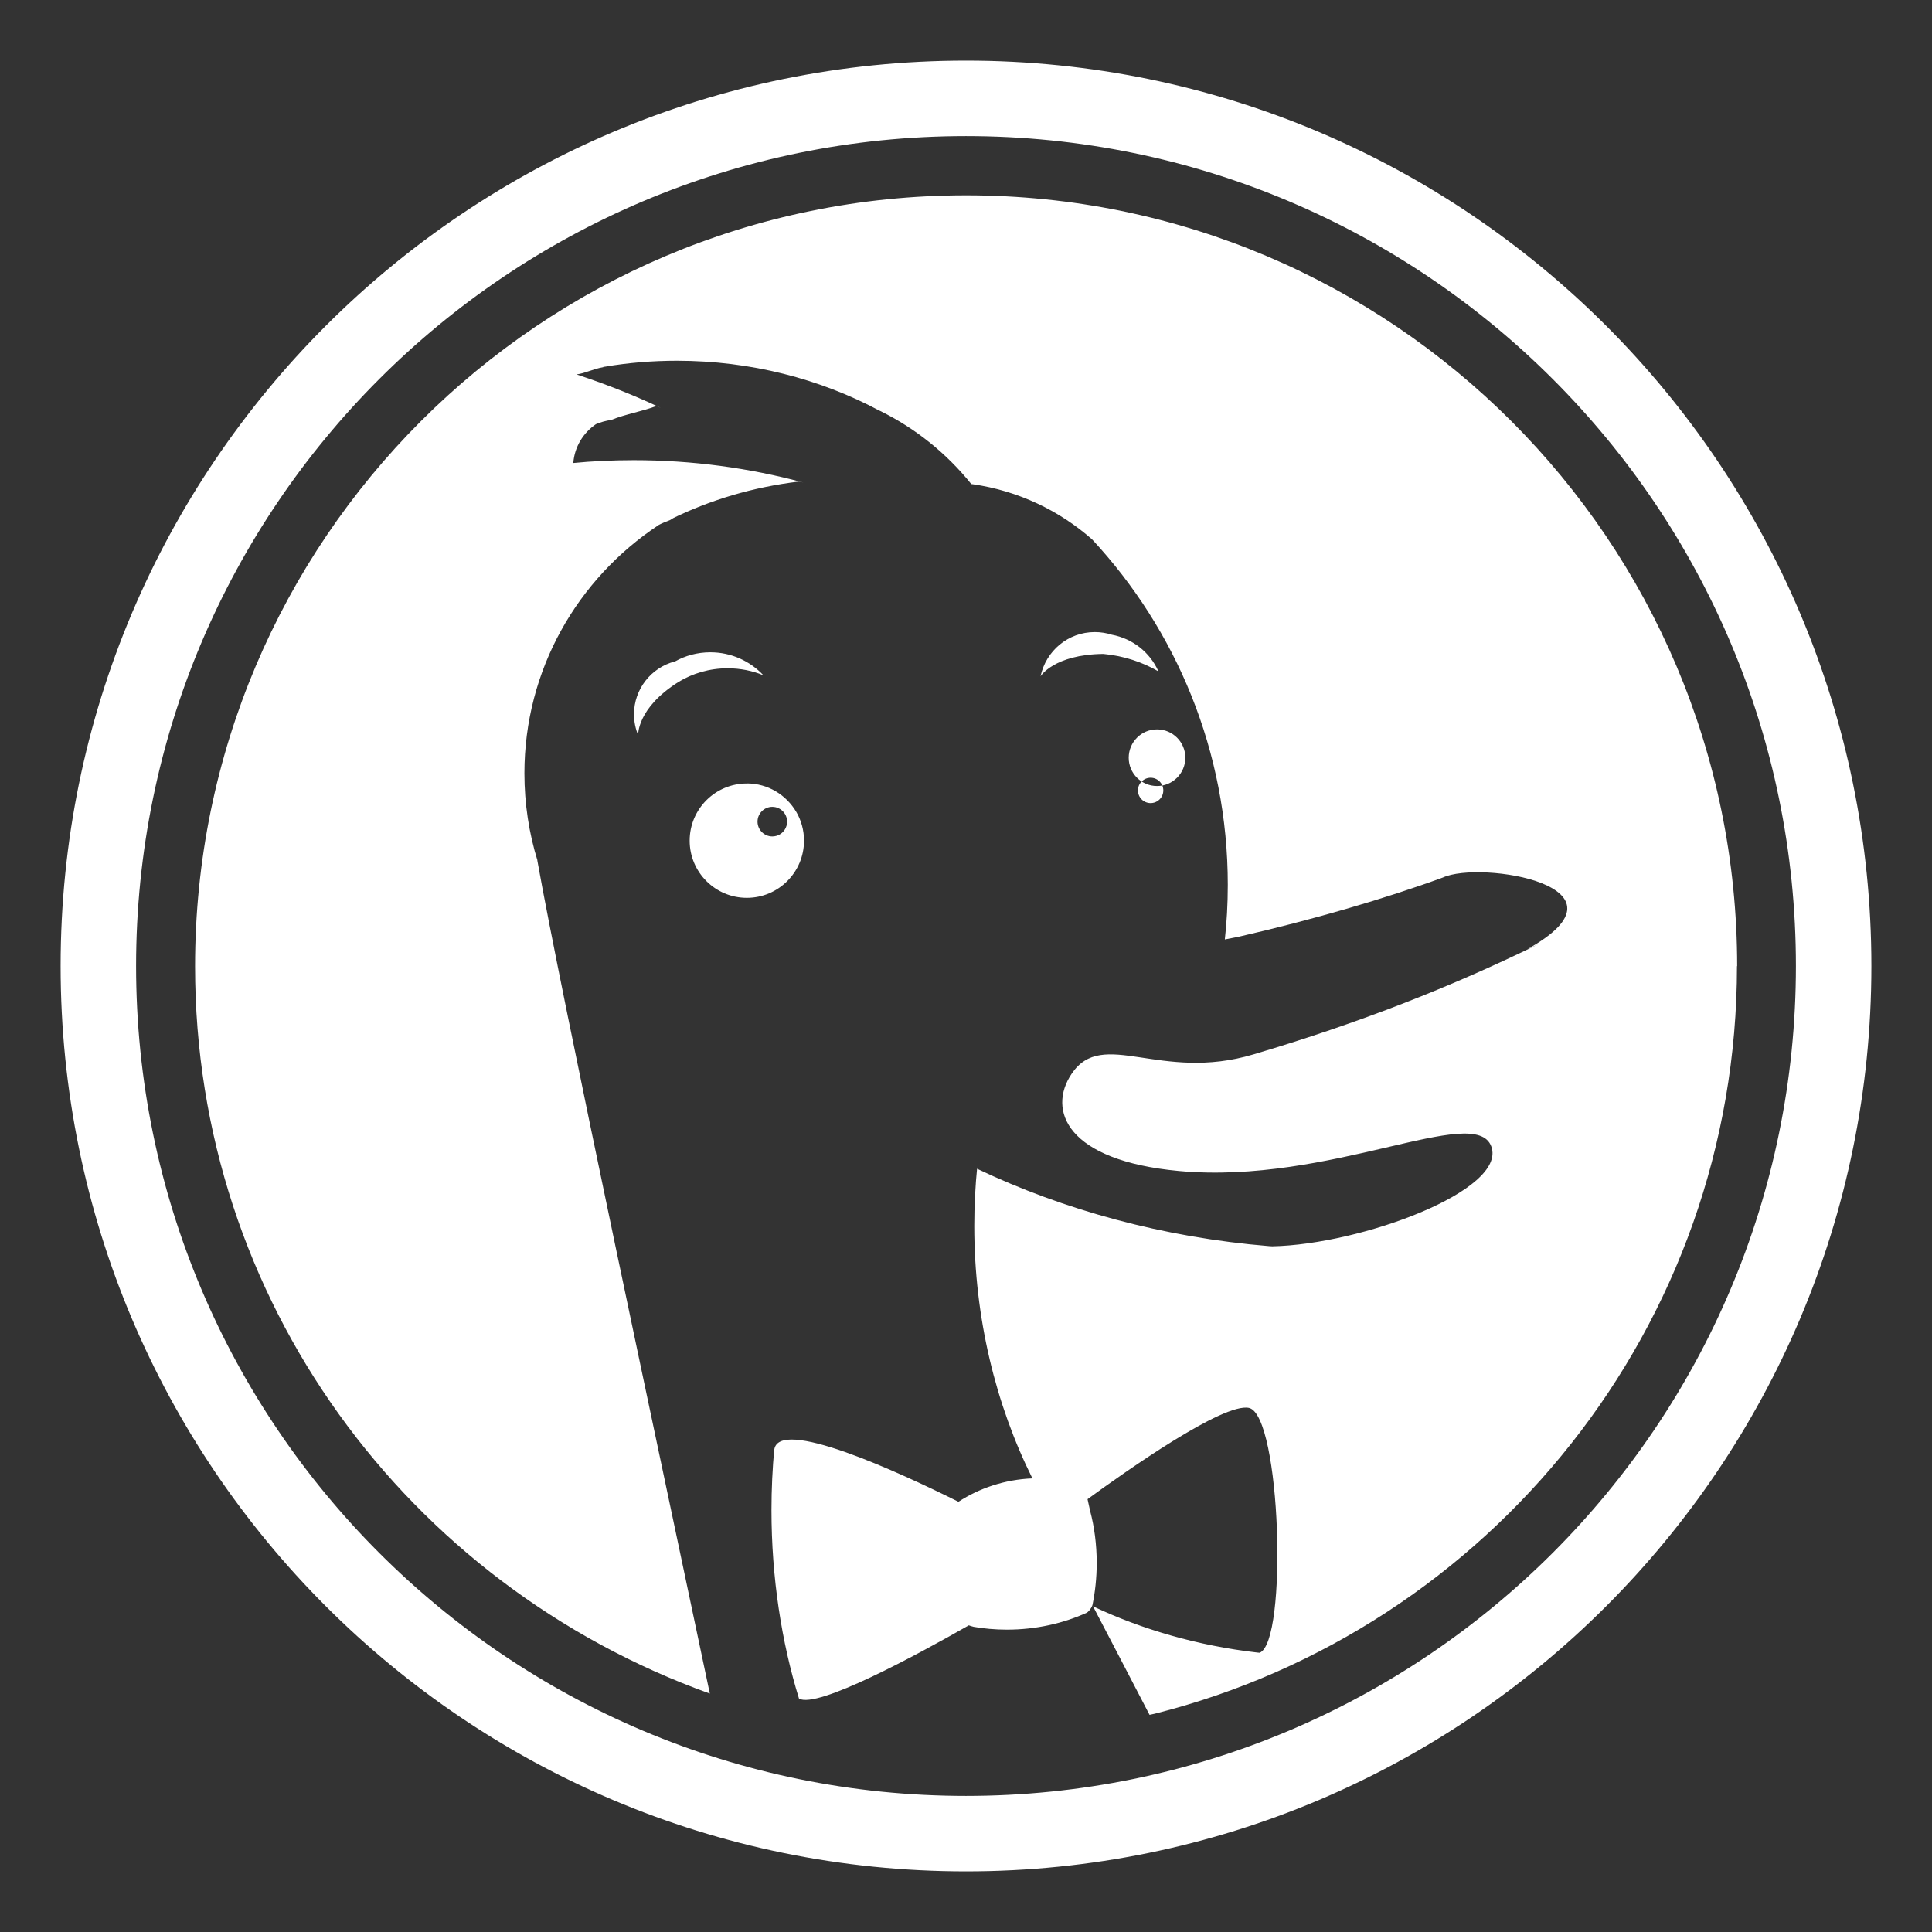 <?xml version="1.0" encoding="utf-8"?>
<!-- Uploaded to: SVG Repo, www.svgrepo.com, Generator: SVG Repo Mixer Tools -->
<svg fill="#ffffff" width="800px" height="800px" viewBox="0 0 32 32" version="1.1" xmlns="http://www.w3.org/2000/svg">
<rect x="0" y="0" width="32" height="32" fill="#333333" stroke="none"/>
<title>duckduckgo</title>
<path d="M19.185 11.119c-0.263-0.153-0.573-0.256-0.903-0.287l-0.009-0.001c-0.817 0.010-1.038 0.37-1.038 0.37 0.089-0.421 0.457-0.732 0.898-0.732 0.101 0 0.198 0.016 0.289 0.046l-0.006-0.002c0.346 0.065 0.628 0.292 0.767 0.598l0.003 0.007zM12.642 11.184c-0.175-0.073-0.378-0.115-0.59-0.115-0.301 0-0.583 0.084-0.822 0.231l0.007-0.004c-0.692 0.435-0.667 0.88-0.667 0.88-0.043-0.102-0.069-0.221-0.069-0.345 0-0.42 0.286-0.773 0.675-0.875l0.006-0.001c0.168-0.095 0.369-0.151 0.584-0.151 0.346 0 0.658 0.146 0.878 0.38l0.001 0.001zM19.058 13.302c0 0 0 0-0 0-0.116 0-0.21-0.094-0.21-0.21s0.094-0.21 0.21-0.21c0.116 0 0.21 0.094 0.21 0.21 0 0.039-0.010 0.075-0.029 0.106l0.001-0.001c-0.037 0.063-0.105 0.105-0.182 0.105v0zM18.695 12.551c0 0.259 0.21 0.468 0.469 0.468s0.469-0.21 0.469-0.469-0.21-0.469-0.469-0.469c-0.259 0-0.468 0.209-0.469 0.468v0zM12.792 13.854c-0.135-0-0.245-0.11-0.245-0.245s0.11-0.245 0.245-0.245c0.135 0 0.245 0.11 0.245 0.245 0 0.045-0.012 0.087-0.034 0.124l0.001-0.001c-0.043 0.074-0.122 0.122-0.212 0.122-0 0-0 0-0 0v0zM12.37 12.977c-0.523 0-0.947 0.424-0.947 0.947s0.424 0.947 0.947 0.947c0.523 0 0.947-0.424 0.947-0.947 0-0.174-0.047-0.338-0.129-0.478l0.002 0.004c-0.167-0.285-0.472-0.474-0.82-0.474v0zM28.77 16c-0.001 5.973-4.102 10.988-9.642 12.384l-0.088 0.019c-0.337-0.651-0.662-1.271-0.936-1.797 0.804 0.381 1.737 0.652 2.718 0.765l0.041 0.004c0.47-0.18 0.352-3.935-0.175-4.055-0.422-0.094-2.039 1.046-2.675 1.511l0.043 0.195c0.069 0.258 0.109 0.555 0.109 0.86 0 0.247-0.026 0.488-0.075 0.721l0.004-0.023-0.005 0.016c-0.019 0.044-0.048 0.081-0.084 0.11l-0.001 0c-0.39 0.178-0.846 0.282-1.326 0.282-0.195 0-0.386-0.017-0.572-0.050l0.020 0.003c-0.032-0.008-0.058-0.016-0.084-0.026l0.004 0.002c-0.867 0.495-2.512 1.386-2.812 1.213-0.289-0.934-0.456-2.008-0.456-3.121 0-0.348 0.016-0.692 0.048-1.031l-0.003 0.043c0.044-0.575 2.066 0.357 3.052 0.849 0.347-0.226 0.767-0.368 1.22-0.387l0.005-0c-0.608-1.221-0.963-2.66-0.963-4.182 0-0.334 0.017-0.664 0.050-0.989l-0.003 0.041 0.003 0.003c1.427 0.679 3.086 1.137 4.835 1.28l0.051 0.003c1.475-0.030 3.891-0.928 3.628-1.653-0.265-0.725-2.668 0.637-5.176 0.405-1.857-0.172-2.184-1.005-1.774-1.612 0.517-0.764 1.46 0.145 3.013-0.32 1.772-0.526 3.276-1.12 4.717-1.824l-0.178 0.079c1.867-1.041-0.781-1.471-1.406-1.183-0.95 0.348-2.158 0.701-3.392 0.983l-0.218 0.042c0.031-0.271 0.049-0.585 0.049-0.904 0-2.211-0.853-4.223-2.249-5.724l0.005 0.005c-0.542-0.479-1.227-0.809-1.983-0.917l-0.021-0.002c-0.411-0.51-0.922-0.921-1.505-1.209l-0.026-0.012c-0.97-0.518-2.121-0.822-3.344-0.822-0.406 0-0.803 0.033-1.191 0.098l0.042-0.006-0.030 0.005-0.043 0.005 0.005 0.003c-0.185 0.035-0.296 0.1-0.446 0.122 0.536 0.178 0.973 0.355 1.397 0.555l-0.076-0.032c-0.217 0.085-0.515 0.135-0.745 0.23-0.095 0.014-0.181 0.038-0.262 0.073l0.007-0.003c-0.211 0.144-0.354 0.375-0.375 0.641l-0 0.003c0.3-0.030 0.648-0.047 1-0.047 0.973 0 1.916 0.129 2.813 0.371l-0.075-0.017c-0.771 0.093-1.472 0.306-2.115 0.62l0.039-0.017c-0.020 0.010-0.037 0.023-0.060 0.035-0.076 0.028-0.139 0.055-0.199 0.087l0.009-0.004c-1.346 0.891-2.222 2.399-2.222 4.111 0 0.505 0.076 0.993 0.218 1.452l-0.009-0.035c0.404 2.279 2.081 10.107 2.862 13.826-5.009-1.803-8.526-6.513-8.526-12.045 0-7.053 5.718-12.771 12.771-12.771s12.77 5.717 12.771 12.77v0zM16 29.746c-7.592 0-13.746-6.154-13.746-13.746s6.154-13.746 13.746-13.746c7.592 0 13.746 6.154 13.746 13.746v0c-0.001 7.591-6.155 13.745-13.746 13.746h-0zM16 1.004c0 0 0 0-0 0-8.282 0-14.996 6.714-14.996 14.996s6.714 14.996 14.996 14.996c8.282 0 14.996-6.714 14.996-14.996v0c-0-8.282-6.714-14.995-14.996-14.996h-0z"></path>
</svg>